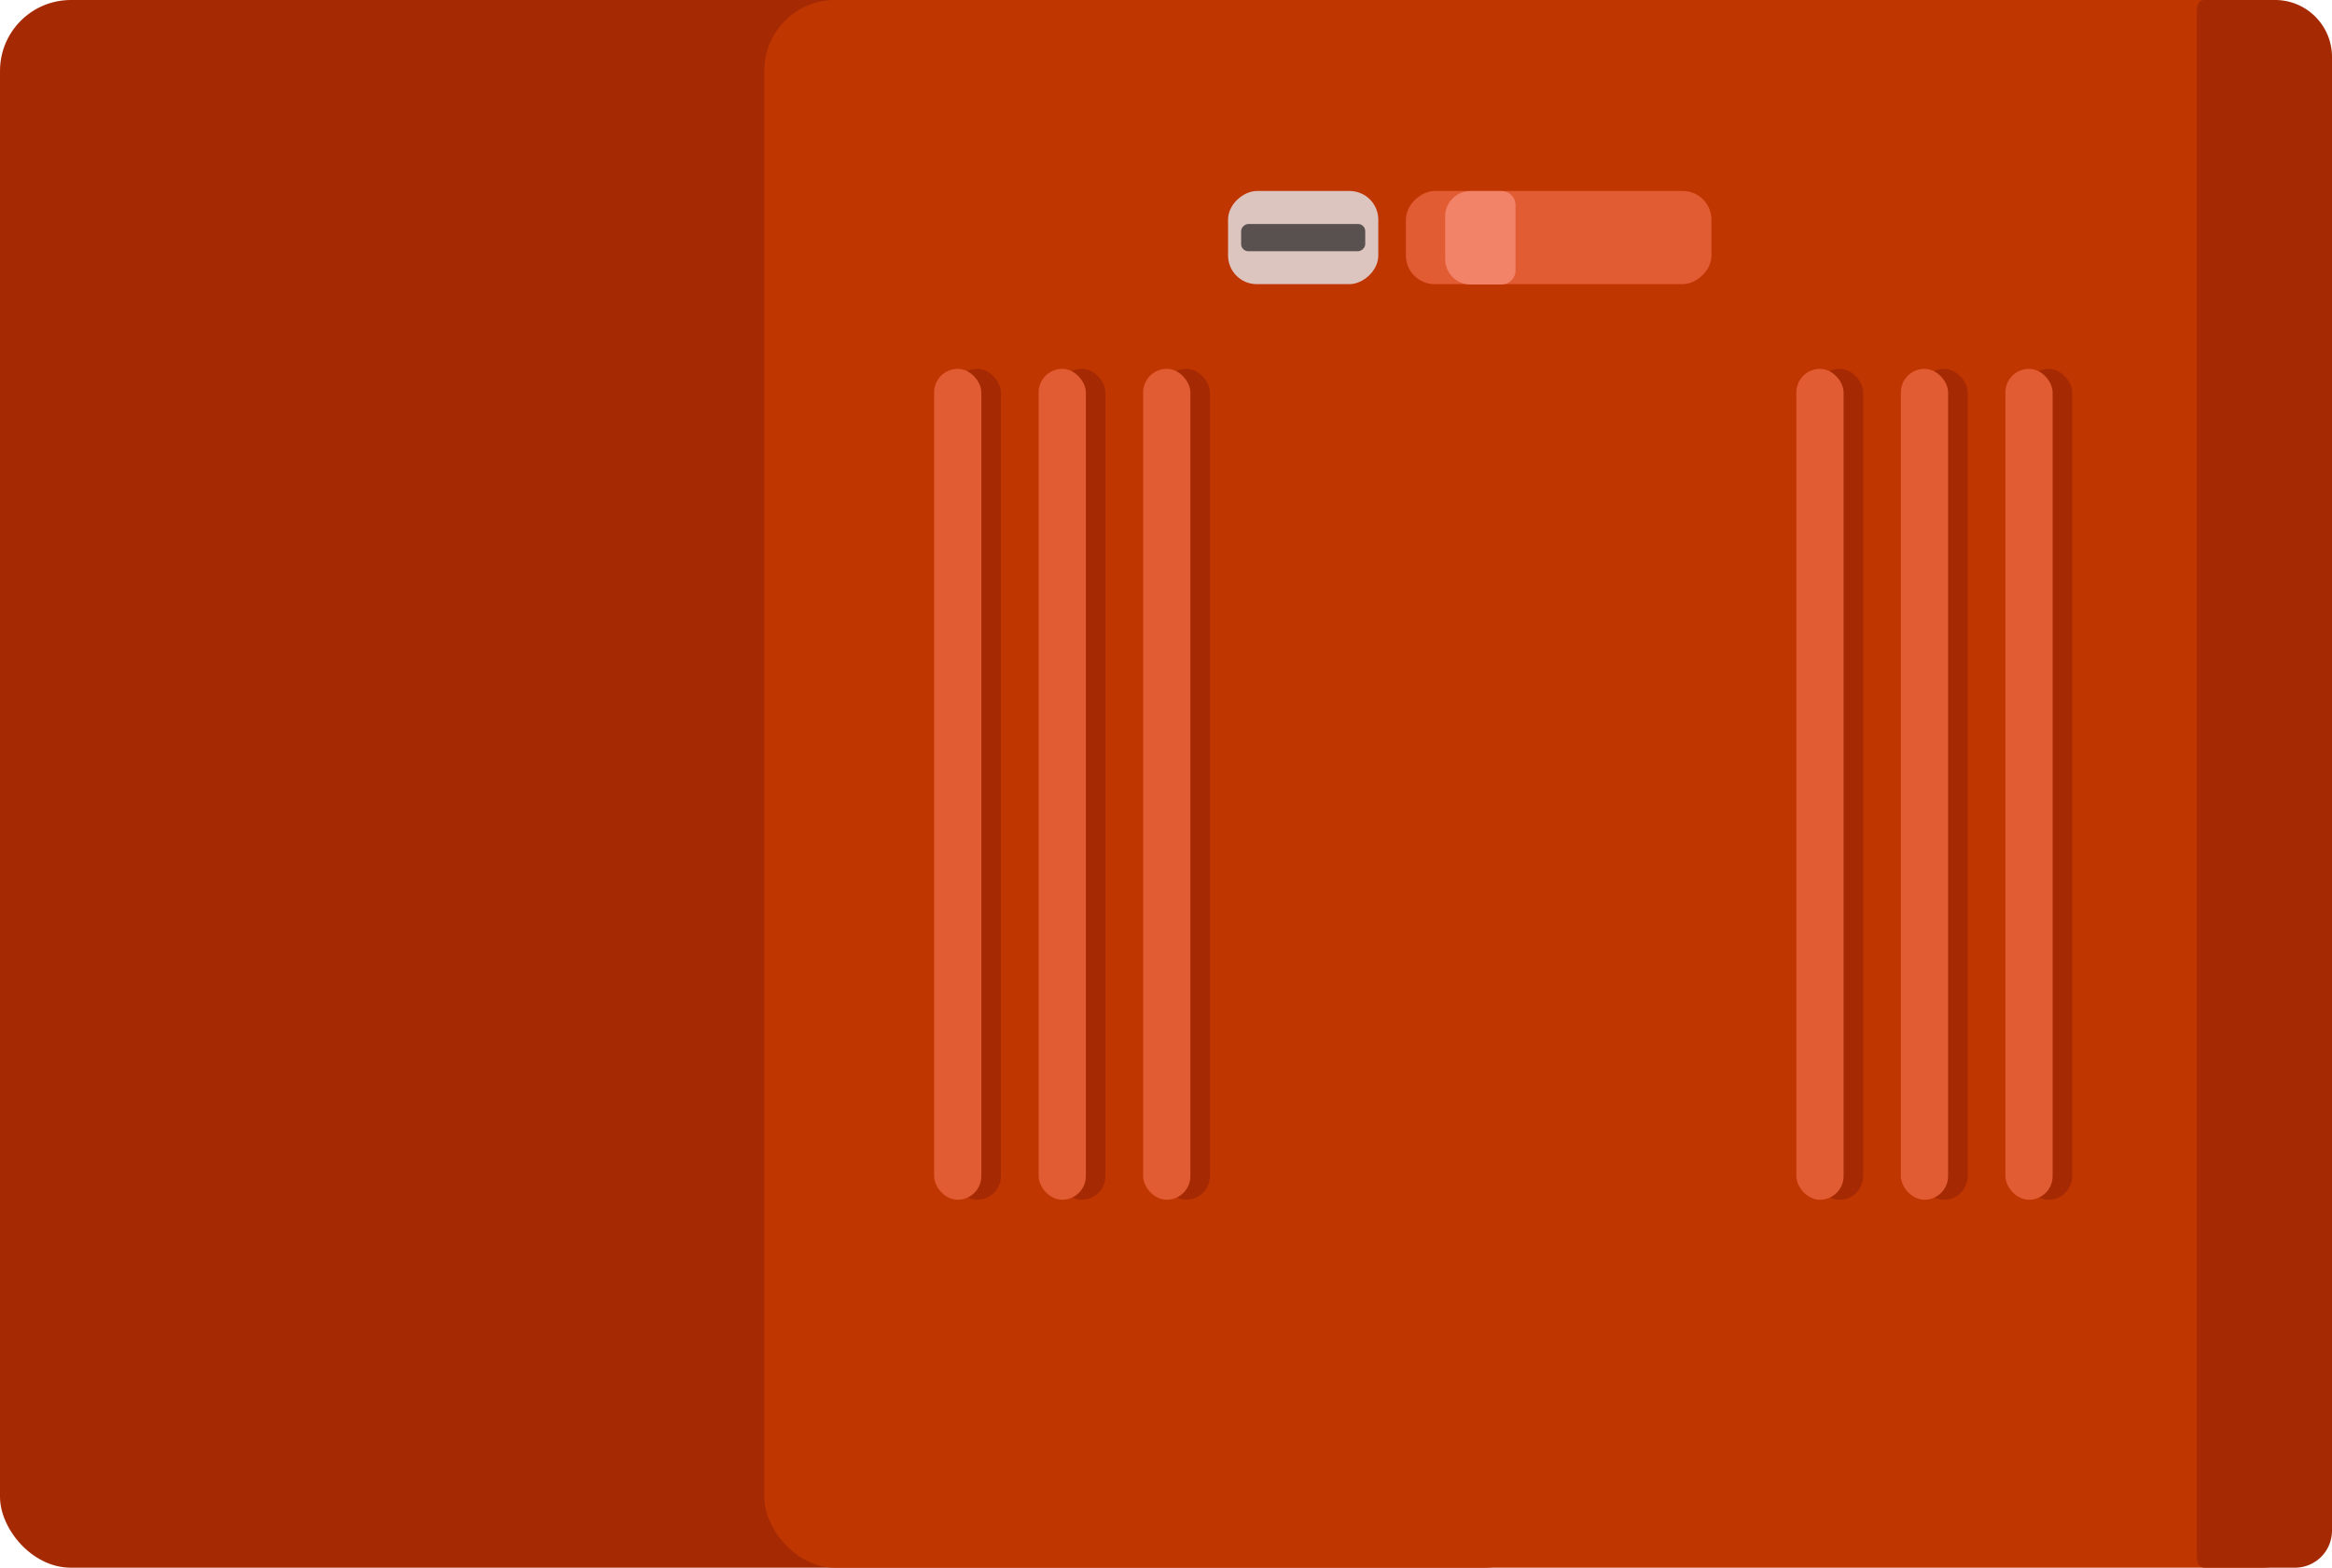 <svg xmlns="http://www.w3.org/2000/svg" viewBox="0 0 357 240"><defs><style>.cls-1{fill:#a52a04;}.cls-2{fill:#c03600;}.cls-3{fill:#e25c33;}.cls-4{fill:#f28268;}.cls-5{fill:#ddc5bf;}.cls-6{fill:#59514f;}</style></defs><title>Taquilla Vermella Vertical</title><g id="Capa_2" data-name="Capa 2"><g id="Capa_2-2" data-name="Capa 2"><rect class="cls-1" width="238" height="240" rx="10.85"/><rect class="cls-2" x="117" width="240" height="240" rx="10.85"/><path class="cls-1" d="M357,8.72V234.33a5.67,5.67,0,0,1-5.67,5.67H337.61c-1.27,0-1.31-1-1.31-2.3V2.3c0-1.27,0-2.3,1.31-2.3h10.67A8.71,8.71,0,0,1,357,8.72Z"/><rect class="cls-3" x="231.49" y="12.99" width="14.26" height="46.77" rx="4.39" transform="translate(202.24 274.99) rotate(-90)"/><path class="cls-4" d="M223.35,31h6.52a3.87,3.87,0,0,1,3.87,3.87v4.75a2.15,2.15,0,0,1-2.15,2.15h-10a2.15,2.15,0,0,1-2.15-2.15V34.86A3.87,3.87,0,0,1,223.35,31Z" transform="translate(190.24 262.99) rotate(-90)"/><rect class="cls-5" x="192.37" y="24.87" width="14.26" height="23" rx="4.39" transform="translate(163.13 235.87) rotate(-90)"/><rect class="cls-6" x="197.41" y="26.87" width="4.17" height="19" rx="1.1" transform="translate(163.13 235.87) rotate(-90)"/><rect class="cls-1" x="146" y="56.47" width="7.23" height="127.2" rx="3.62"/><rect class="cls-3" x="143" y="56.47" width="7.23" height="127.2" rx="3.62" transform="translate(293.23 240.14) rotate(-180)"/><rect class="cls-1" x="162" y="56.47" width="7.23" height="127.2" rx="3.62"/><rect class="cls-3" x="159" y="56.47" width="7.23" height="127.2" rx="3.62" transform="translate(325.23 240.14) rotate(180)"/><rect class="cls-1" x="178" y="56.47" width="7.23" height="127.2" rx="3.62"/><rect class="cls-3" x="175" y="56.47" width="7.23" height="127.2" rx="3.62" transform="translate(357.23 240.14) rotate(-180)"/><rect class="cls-1" x="278" y="56.47" width="7.23" height="127.2" rx="3.62"/><rect class="cls-3" x="275" y="56.47" width="7.23" height="127.2" rx="3.62" transform="translate(557.23 240.14) rotate(180)"/><rect class="cls-1" x="294" y="56.47" width="7.23" height="127.2" rx="3.62"/><rect class="cls-3" x="291" y="56.47" width="7.23" height="127.2" rx="3.62" transform="translate(589.23 240.14) rotate(180)"/><rect class="cls-1" x="310" y="56.47" width="7.23" height="127.2" rx="3.62"/><rect class="cls-3" x="307" y="56.47" width="7.23" height="127.2" rx="3.62" transform="translate(621.23 240.14) rotate(-180)"/></g></g></svg>